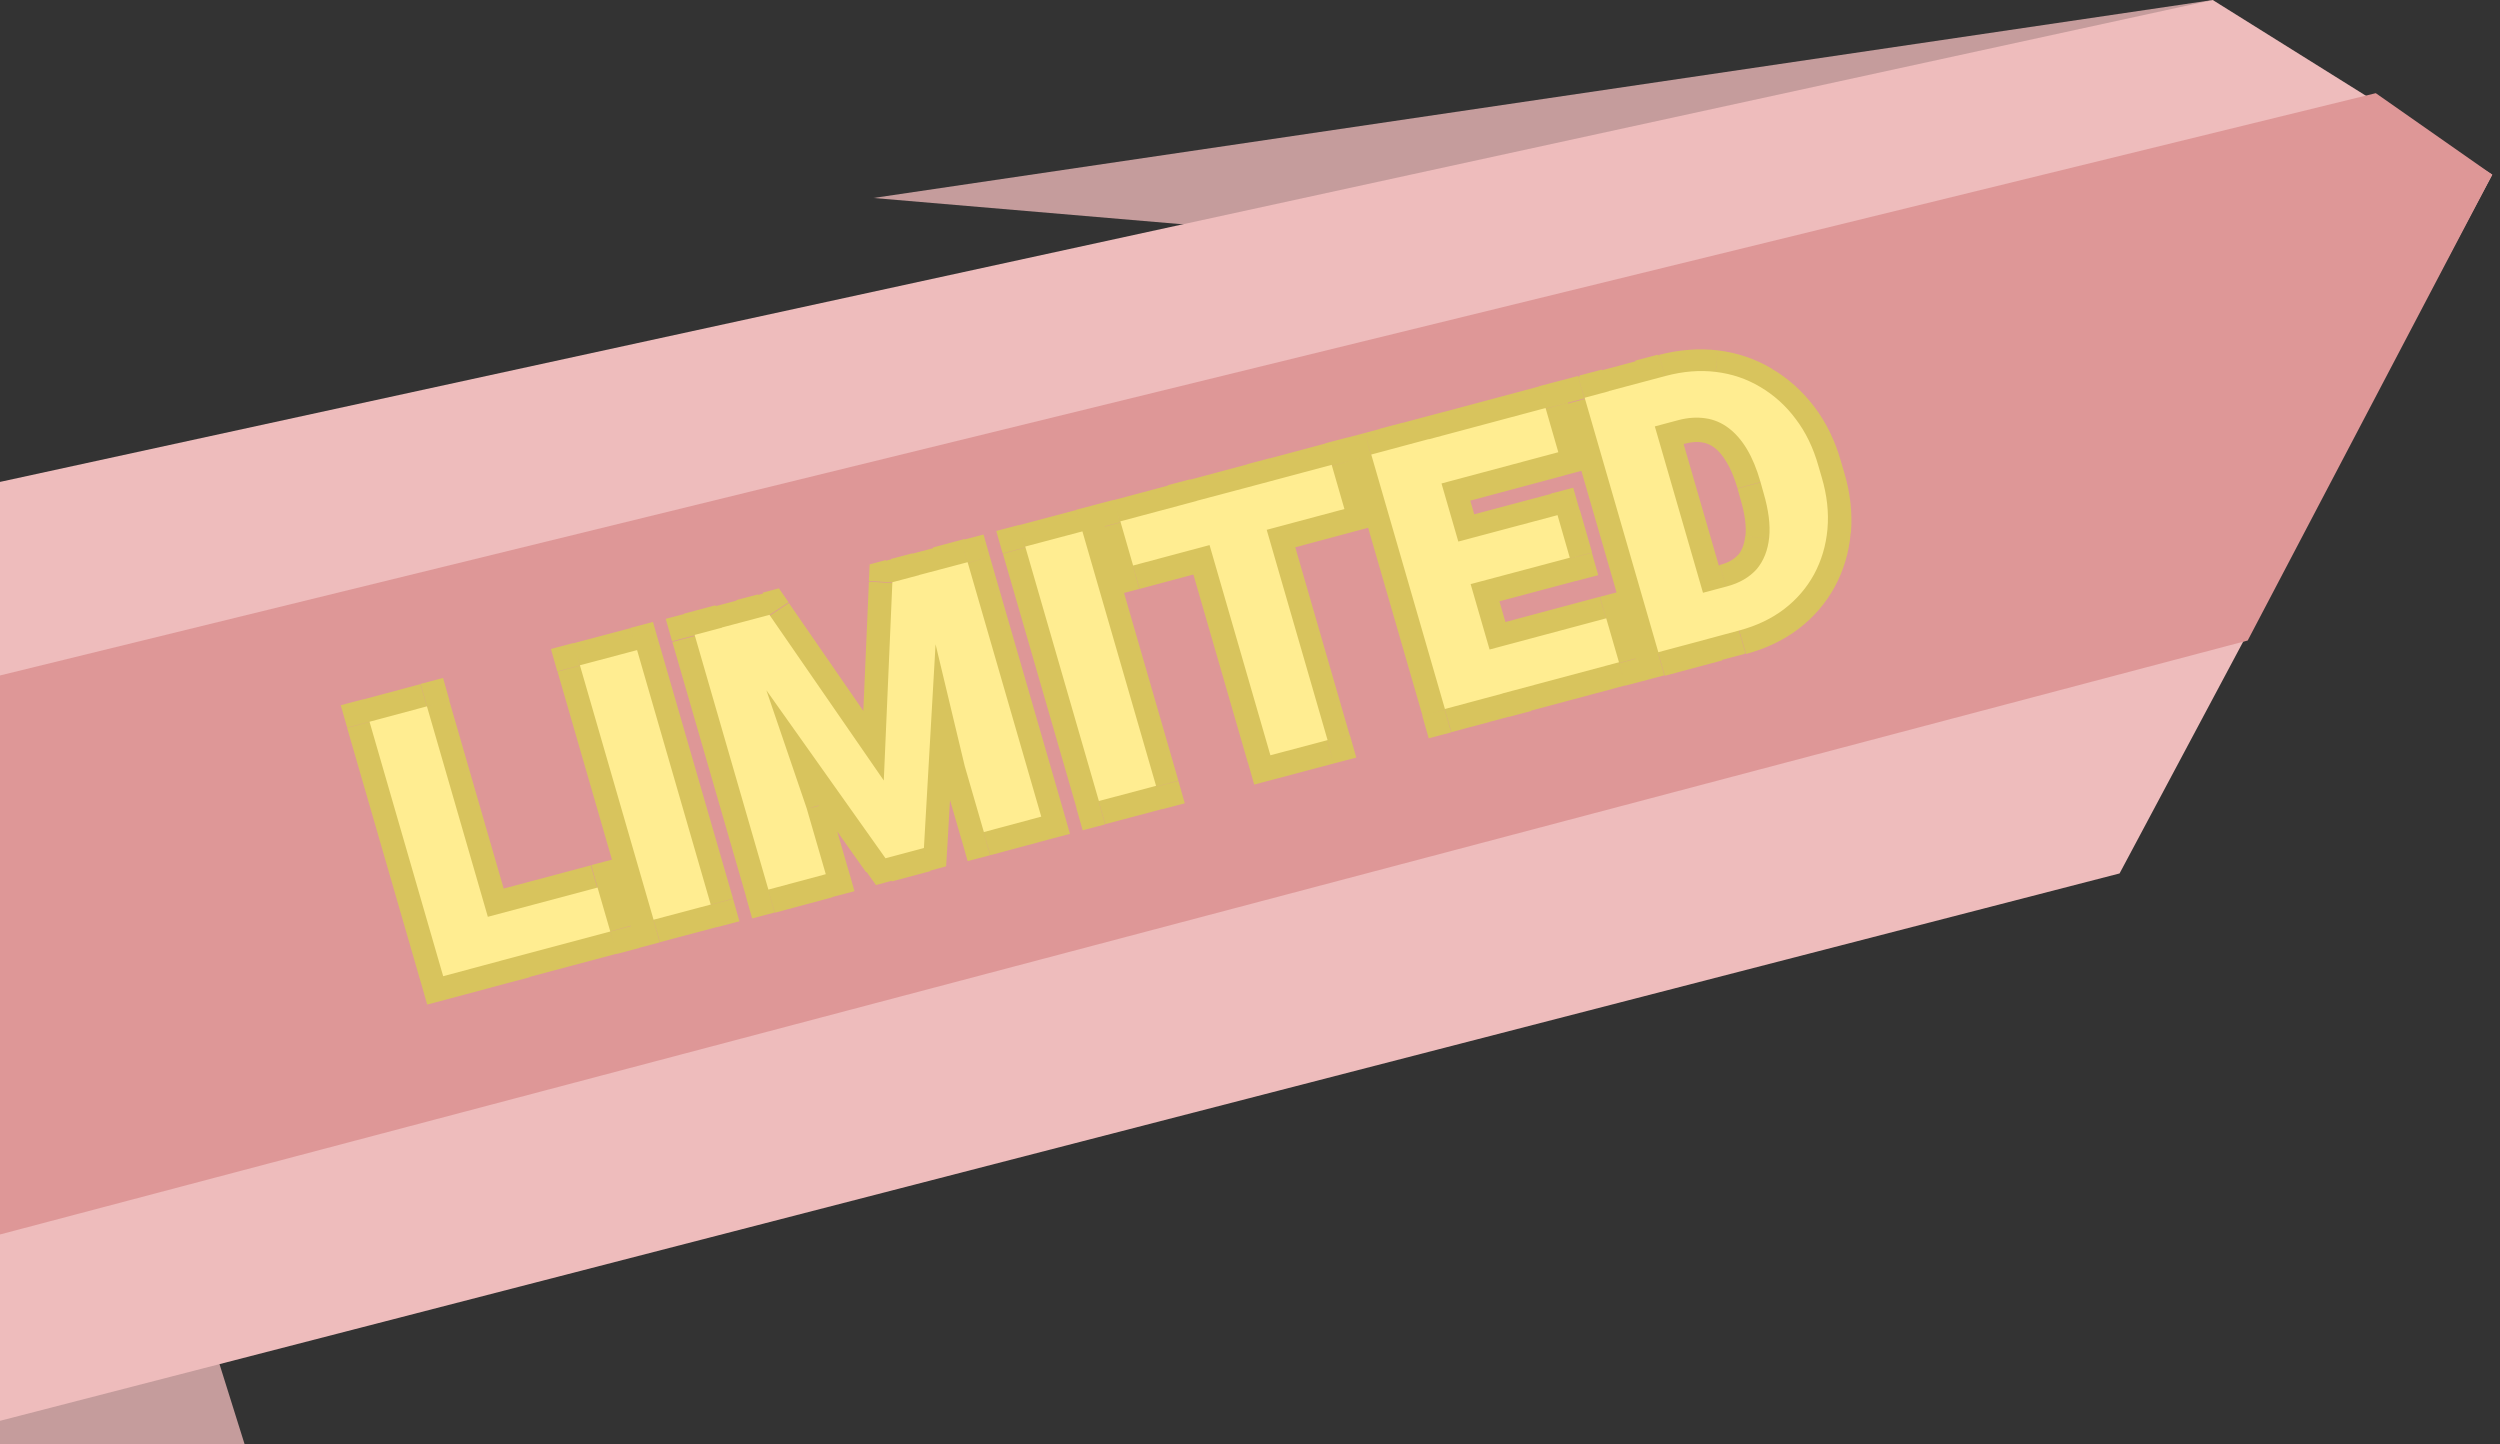 <svg width="161" height="93" viewBox="0 0 161 93" fill="none" xmlns="http://www.w3.org/2000/svg">
<rect x="0" y="0" width="161" height="93" fill="#333333" stroke="none"/>
<path d="M0 42.75L15.75 93H0V42.75Z" fill="#C59C9C"/>
<path d="M142.5 0L91.5 15.75L56.25 12.75L142.5 0Z" fill="#C59C9C"/>
<path d="M142.5 0L160.5 11.25L136.5 56.25L0 91.5V31.035L142.5 0Z" fill="#EEBCBC"/>
<path d="M153 6L160.5 11.25L144.75 41.25L0 79.5V43.5L153 6Z" fill="#DE9797"/>
<path d="M38.487 57.158L39.933 56.777L39.522 55.332L38.076 55.713L38.487 57.158ZM39.307 59.989L39.718 61.434L41.164 61.053L40.753 59.608L39.307 59.989ZM30.99 62.206L29.544 62.587L29.955 64.033L31.401 63.651L30.99 62.206ZM30.169 59.376L29.758 57.931L28.312 58.312L28.723 59.757L30.169 59.376ZM27.498 45.488L28.944 45.107L28.533 43.662L27.087 44.043L27.498 45.488ZM32.242 61.875L32.653 63.32L34.099 62.939L33.688 61.494L32.242 61.875ZM28.545 62.867L27.099 63.248L27.511 64.694L28.956 64.312L28.545 62.867ZM23.802 46.48L23.391 45.035L21.945 45.416L22.356 46.861L23.802 46.48ZM37.026 57.54L37.846 60.37L40.738 59.593L39.917 56.763L37.026 57.54ZM38.881 58.544L30.564 60.761L31.4 63.636L39.718 61.419L38.881 58.544ZM32.421 61.826L31.6 58.995L28.709 59.772L29.529 62.603L32.421 61.826ZM30.565 60.821L38.883 58.604L38.046 55.729L29.729 57.946L30.565 60.821ZM26.038 45.884L30.781 62.272L33.673 61.494L28.929 45.107L26.038 45.884ZM31.816 60.445L28.12 61.437L28.956 64.312L32.653 63.32L31.816 60.445ZM29.991 62.486L25.248 46.099L22.356 46.876L27.1 63.263L29.991 62.486ZM24.213 47.925L27.909 46.933L27.073 44.058L23.376 45.05L24.213 47.925ZM41.018 41.881L42.464 41.5L42.053 40.055L40.607 40.436L41.018 41.881ZM45.761 58.268L46.172 59.713L47.618 59.332L47.208 57.887L45.761 58.268ZM42.08 59.245L40.634 59.626L41.045 61.071L42.491 60.69L42.08 59.245ZM37.336 42.858L36.925 41.412L35.479 41.794L35.89 43.239L37.336 42.858ZM39.572 42.262L44.316 58.649L47.207 57.872L42.464 41.485L39.572 42.262ZM45.35 56.823L41.669 57.8L42.505 60.675L46.187 59.698L45.35 56.823ZM43.541 58.864L38.797 42.476L35.905 43.253L40.649 59.641L43.541 58.864ZM37.762 44.303L41.444 43.326L40.607 40.451L36.925 41.427L37.762 44.303ZM46.488 40.425L46.077 38.979L44.035 39.525L45.264 41.265L46.488 40.425ZM49.544 39.613L50.784 38.787L50.161 37.888L49.118 38.169L49.529 39.614L49.544 39.613ZM56.906 50.279L55.667 51.105L58.219 54.807L58.409 50.377L56.906 50.279ZM57.459 37.511L57.048 36.066L56.005 36.347L55.956 37.413L57.459 37.511ZM60.515 36.7L62.019 36.813L62.131 34.709L60.089 35.255L60.5 36.7L60.515 36.7ZM59.49 54.626L59.901 56.071L60.93 55.791L60.993 54.739L59.49 54.626ZM57.016 55.288L55.791 56.128L56.413 56.998L57.442 56.718L57.031 55.272L57.016 55.288ZM44.73 40.918L44.319 39.473L42.873 39.854L43.284 41.299L44.73 40.918ZM47.846 40.091L49.275 39.635L48.806 38.281L47.419 38.646L47.831 40.091L47.846 40.091ZM51.94 52.083L53.386 51.702L53.384 51.627L51.94 52.083ZM53.171 56.328L53.582 57.774L55.028 57.393L54.617 55.947L53.171 56.328ZM49.474 57.321L48.028 57.702L48.439 59.147L49.885 58.766L49.474 57.321ZM59.174 37.078L58.763 35.633L57.377 35.998L57.711 37.385L59.174 37.063L59.174 37.078ZM62.305 36.25L63.751 35.869L63.34 34.424L61.894 34.805L62.305 36.25ZM67.048 52.638L67.459 54.083L68.905 53.702L68.494 52.257L67.048 52.638ZM63.352 53.63L61.906 54.011L62.317 55.456L63.763 55.075L63.352 53.63ZM62.121 49.384L60.658 49.705L60.66 49.78L62.121 49.399L62.121 49.384ZM46.916 41.914L49.971 41.103L49.135 38.228L46.079 39.039L46.916 41.914ZM48.321 40.484L55.683 51.149L58.162 49.497L50.8 38.832L48.321 40.484ZM58.425 50.406L58.978 37.638L55.958 37.458L55.405 50.226L58.425 50.406ZM57.886 38.986L60.942 38.175L60.105 35.3L57.05 36.111L57.886 38.986ZM59.013 36.617L57.988 54.543L60.994 54.769L62.019 36.843L59.013 36.617ZM59.08 53.226L56.606 53.887L57.443 56.762L59.917 56.101L59.08 53.226ZM58.242 54.492L47.714 39.644L45.25 41.326L55.778 56.174L58.242 54.492ZM45.142 42.394L48.257 41.566L47.421 38.691L44.305 39.519L45.142 42.394ZM46.417 40.576L50.511 52.568L53.37 51.657L49.275 39.665L46.417 40.576ZM50.495 52.494L51.725 56.739L54.617 55.962L53.386 51.717L50.495 52.494ZM52.76 54.913L49.064 55.905L49.901 58.78L53.597 57.788L52.76 54.913ZM50.935 56.954L46.192 40.567L43.3 41.344L48.044 57.731L50.935 56.954ZM59.601 38.538L62.731 37.71L61.894 34.835L58.764 35.663L59.601 38.538ZM60.859 36.646L65.603 53.034L68.494 52.257L63.751 35.869L60.859 36.646ZM66.638 51.207L62.941 52.199L63.778 55.075L67.474 54.082L66.638 51.207ZM64.798 53.249L63.567 49.003L60.675 49.78L61.906 54.026L64.798 53.249ZM63.584 49.078L60.637 36.772L57.697 37.415L60.644 49.721L63.584 49.078ZM69.698 34.281L71.144 33.9L70.733 32.455L69.287 32.836L69.698 34.281ZM74.442 50.668L74.853 52.114L76.299 51.733L75.888 50.287L74.442 50.668ZM70.76 51.645L69.314 52.026L69.725 53.471L71.171 53.09L70.76 51.645ZM66.016 35.258L65.605 33.813L64.159 34.194L64.57 35.639L66.016 35.258ZM68.252 34.662L72.996 51.049L75.887 50.272L71.144 33.885L68.252 34.662ZM74.031 49.223L70.349 50.2L71.185 53.075L74.867 52.098L74.031 49.223ZM72.221 51.264L67.477 34.876L64.585 35.654L69.329 52.041L72.221 51.264ZM66.442 36.703L70.124 35.726L69.287 32.851L65.605 33.828L66.442 36.703ZM80.743 31.336L82.189 30.955L81.778 29.509L80.332 29.89L80.743 31.336ZM85.487 47.723L85.898 49.168L87.344 48.787L86.933 47.342L85.487 47.723ZM81.805 48.7L80.359 49.081L80.77 50.526L82.216 50.145L81.805 48.7ZM77.061 32.312L76.65 30.867L75.204 31.248L75.615 32.694L77.061 32.312ZM85.751 29.996L87.197 29.615L86.786 28.17L85.34 28.551L85.751 29.996ZM86.572 32.841L86.983 34.287L88.429 33.906L88.018 32.46L86.572 32.841ZM72.964 36.481L71.518 36.862L71.929 38.307L73.375 37.926L72.964 36.481ZM72.143 33.635L71.732 32.19L70.286 32.571L70.697 34.016L72.143 33.635ZM79.283 31.732L84.026 48.119L86.918 47.342L82.174 30.955L79.283 31.732ZM85.061 46.293L81.379 47.27L82.216 50.145L85.898 49.168L85.061 46.293ZM83.251 48.334L78.508 31.947L75.616 32.724L80.36 49.111L83.251 48.334ZM77.473 33.773L81.155 32.796L80.318 29.921L76.636 30.898L77.473 33.773ZM84.306 30.392L85.127 33.237L88.018 32.46L87.197 29.615L84.306 30.392ZM86.162 31.411L72.553 35.05L73.39 37.925L86.998 34.286L86.162 31.411ZM74.425 36.099L73.604 33.254L70.712 34.031L71.533 36.876L74.425 36.099ZM72.569 35.08L86.177 31.441L85.341 28.566L71.732 32.205L72.569 35.08ZM103.447 39.879L104.893 39.498L104.482 38.053L103.036 38.434L103.447 39.879ZM104.268 42.71L104.679 44.155L106.125 43.774L105.714 42.329L104.268 42.71ZM95.489 45.059L94.043 45.44L94.454 46.885L95.9 46.504L95.489 45.059ZM94.668 42.228L94.257 40.783L92.811 41.164L93.222 42.609L94.668 42.228ZM91.997 28.34L93.443 27.959L93.032 26.514L91.586 26.895L91.997 28.34ZM96.741 44.727L97.152 46.173L98.598 45.792L98.187 44.346L96.741 44.727ZM93.044 45.72L91.598 46.101L92.009 47.546L93.455 47.165L93.044 45.72ZM88.301 29.332L87.89 27.887L86.444 28.268L86.855 29.713L88.301 29.332ZM100.281 33.236L101.727 32.855L101.316 31.41L99.87 31.791L100.281 33.236ZM101.07 35.977L101.481 37.422L102.927 37.041L102.516 35.596L101.07 35.977ZM93.423 38.013L91.977 38.394L92.388 39.839L93.834 39.458L93.423 38.013ZM92.635 35.272L92.224 33.826L90.778 34.207L91.189 35.653L92.635 35.272ZM99.51 26.323L100.955 25.942L100.544 24.497L99.098 24.878L99.51 26.323ZM100.33 29.169L100.741 30.614L102.187 30.233L101.776 28.787L100.33 29.169ZM91.551 31.517L90.105 31.898L90.516 33.344L91.962 32.962L91.551 31.517ZM90.73 28.672L90.319 27.227L88.873 27.608L89.284 29.053L90.73 28.672ZM101.986 40.261L102.807 43.091L105.699 42.314L104.878 39.484L101.986 40.261ZM103.842 41.265L95.063 43.614L95.899 46.489L104.679 44.14L103.842 41.265ZM96.934 44.663L96.114 41.832L93.222 42.609L94.043 45.44L96.934 44.663ZM95.079 43.658L103.858 41.31L103.021 38.434L94.242 40.783L95.079 43.658ZM90.551 28.721L95.295 45.108L98.186 44.331L93.443 27.944L90.551 28.721ZM96.33 43.282L92.633 44.274L93.47 47.15L97.166 46.157L96.33 43.282ZM94.505 45.323L89.761 28.936L86.87 29.713L91.613 46.1L94.505 45.323ZM88.726 30.762L92.423 29.77L91.586 26.895L87.89 27.887L88.726 30.762ZM98.85 33.617L99.639 36.358L102.53 35.581L101.742 32.84L98.85 33.617ZM100.674 34.532L93.027 36.567L93.864 39.442L101.51 37.407L100.674 34.532ZM94.899 37.631L94.111 34.89L91.219 35.667L92.007 38.408L94.899 37.631ZM93.076 36.716L100.722 34.68L99.886 31.805L92.239 33.841L93.076 36.716ZM98.079 26.719L98.9 29.564L101.791 28.787L100.97 25.942L98.079 26.719ZM99.935 27.738L91.155 30.087L91.992 32.962L100.771 30.613L99.935 27.738ZM93.012 31.136L92.191 28.29L89.299 29.067L90.12 31.913L93.012 31.136ZM91.156 30.117L99.936 27.768L99.099 24.893L90.319 27.242L91.156 30.117ZM108.397 41.617L106.951 41.998L107.363 43.458L108.823 43.062L108.412 41.617L108.397 41.617ZM107.591 38.771L107.18 37.326L105.749 37.706L106.145 39.137L107.591 38.756L107.591 38.771ZM113.106 36.683L114.256 37.66L113.091 36.684L113.106 36.683ZM113.911 34.653L115.416 34.825L113.911 34.653ZM112.479 28.972L111.192 29.709L112.479 28.972ZM109.804 26.982L109.601 28.458L109.804 26.982ZM104.4 28.092L102.954 28.473L103.365 29.918L104.811 29.537L104.4 28.092ZM103.579 25.247L103.168 23.801L101.722 24.182L102.133 25.628L103.579 25.247ZM110.465 24.01L110.307 25.485L110.465 24.01ZM113.325 24.974L112.562 26.254L113.31 24.975L113.325 24.974ZM115.612 27.033L114.404 27.919L115.612 27.033ZM117.664 34.139L119.169 34.297L117.664 34.139ZM116.806 37.042L115.468 36.325L116.806 37.042ZM105.725 24.668L107.171 24.287L106.76 22.842L105.314 23.223L105.725 24.668ZM110.469 41.055L110.88 42.501L112.326 42.12L111.915 40.674L110.469 41.055ZM106.772 42.047L105.326 42.428L105.737 43.874L107.183 43.493L106.772 42.047ZM102.029 25.66L101.618 24.215L100.172 24.596L100.583 26.041L102.029 25.66ZM111.578 39.212L107.956 40.187L108.793 43.062L112.415 42.087L111.578 39.212ZM109.829 41.251L109.023 38.405L106.115 39.153L106.921 41.999L109.829 41.251ZM107.988 40.232L111.595 39.272L110.758 36.397L107.151 37.357L107.988 40.232ZM111.595 39.272C112.638 38.991 113.556 38.488 114.241 37.691L111.942 35.722C111.708 35.983 111.354 36.232 110.758 36.382L111.594 39.257L111.595 39.272ZM114.256 37.69C114.942 36.893 115.293 35.924 115.401 34.856L112.392 34.526C112.331 35.097 112.161 35.477 111.928 35.752L114.242 37.706L114.256 37.69ZM115.401 34.841C115.494 33.773 115.346 32.636 115.001 31.445L112.11 32.222C112.389 33.175 112.467 33.923 112.407 34.525L115.416 34.855L115.401 34.841ZM115.001 31.445L114.788 30.685L111.896 31.462L112.11 32.222L115.001 31.445ZM114.788 30.685C114.525 29.776 114.189 28.959 113.767 28.249L111.178 29.739C111.444 30.168 111.683 30.732 111.896 31.447L114.787 30.67L114.788 30.685ZM113.767 28.249C113.344 27.54 112.818 26.922 112.176 26.443L110.39 28.814C110.649 29.002 110.912 29.296 111.178 29.739L113.767 28.249ZM112.176 26.443C111.534 25.964 110.791 25.652 109.993 25.537L109.601 28.488C109.887 28.526 110.145 28.64 110.39 28.814L112.176 26.443ZM110.008 25.537C109.225 25.421 108.431 25.486 107.657 25.7L108.493 28.576C108.94 28.459 109.315 28.435 109.601 28.488L110.023 25.537L110.008 25.537ZM107.657 25.7L103.99 26.677L104.826 29.552L108.493 28.576L107.657 25.7ZM105.862 27.741L105.041 24.895L102.149 25.672L102.97 28.518L105.862 27.741ZM104.006 26.721L107.673 25.745L106.836 22.87L103.169 23.846L104.006 26.721ZM107.673 25.745C108.627 25.496 109.495 25.43 110.308 25.529L110.64 22.565C109.39 22.416 108.118 22.523 106.836 22.855L107.672 25.73L107.673 25.745ZM110.323 25.529C111.151 25.629 111.907 25.88 112.593 26.298L114.105 23.74C113.039 23.106 111.874 22.715 110.64 22.565L110.323 25.529ZM112.593 26.298C113.293 26.701 113.907 27.256 114.434 27.948L116.837 26.192C116.076 25.191 115.155 24.359 114.09 23.74L112.593 26.298ZM114.434 27.948C114.947 28.64 115.373 29.47 115.668 30.498L118.56 29.721C118.182 28.395 117.612 27.209 116.837 26.192L114.434 27.948ZM115.668 30.498L115.881 31.228L118.773 30.451L118.56 29.721L115.668 30.498ZM115.881 31.228C116.177 32.241 116.275 33.169 116.191 34.026L119.199 34.326C119.303 33.063 119.166 31.761 118.773 30.451L115.881 31.228ZM116.191 34.011C116.107 34.868 115.886 35.639 115.498 36.339L118.16 37.788C118.734 36.724 119.08 35.56 119.184 34.327L116.176 34.011L116.191 34.011ZM115.498 36.339C115.125 37.023 114.614 37.606 113.967 38.117L115.841 40.487C116.813 39.742 117.586 38.838 118.16 37.788L115.498 36.339ZM113.967 38.117C113.319 38.614 112.548 38.993 111.609 39.241L112.446 42.117C113.728 41.77 114.87 41.231 115.841 40.487L113.967 38.117ZM104.295 25.094L109.039 41.481L111.931 40.704L107.187 24.317L104.295 25.094ZM110.074 39.655L106.377 40.647L107.214 43.522L110.911 42.53L110.074 39.655ZM108.249 41.696L103.505 25.308L100.614 26.085L105.357 42.473L108.249 41.696ZM102.471 27.135L106.167 26.142L105.33 23.267L101.634 24.26L102.471 27.135Z" fill="#D8C45D"/>
<path d="M38.482 57.159L39.303 59.989L30.985 62.206L30.164 59.376L38.482 57.159ZM27.494 45.488L32.237 61.875L28.541 62.867L23.797 46.48L27.494 45.488ZM41.028 41.866L45.771 58.253L42.09 59.23L37.346 42.843L41.028 41.866ZM46.498 40.409L49.554 39.598L56.916 50.264L57.469 37.496L60.525 36.685L59.5 54.611L57.026 55.272L46.499 40.424L46.498 40.409ZM44.74 40.888L47.855 40.06L51.949 52.053L53.18 56.298L49.484 57.29L44.74 40.903L44.74 40.888ZM59.183 37.033L62.314 36.205L67.057 52.592L63.361 53.584L62.13 49.339L59.183 37.033ZM69.707 34.221L74.45 50.608L70.768 51.585L66.025 35.198L69.707 34.221ZM80.752 31.276L85.496 47.663L81.814 48.639L77.07 32.252L80.752 31.276ZM85.76 29.936L86.581 32.781L72.972 36.42L72.151 33.575L85.76 29.936ZM103.441 39.819L104.262 42.65L95.482 44.999L94.662 42.168L103.441 39.819ZM92.006 28.28L96.75 44.667L93.053 45.659L88.309 29.272L92.006 28.28ZM100.305 33.175L101.094 35.917L93.447 37.952L92.658 35.211L100.305 33.175ZM99.534 26.277L100.355 29.123L91.575 31.472L90.754 28.626L99.534 26.277ZM112.028 40.596L108.406 41.572L107.6 38.726L111.208 37.766C112.028 37.55 112.663 37.175 113.131 36.653C113.582 36.117 113.85 35.435 113.935 34.622C114.02 33.795 113.891 32.838 113.579 31.765L113.365 31.005C113.135 30.201 112.848 29.503 112.503 28.926C112.159 28.349 111.758 27.894 111.314 27.56C110.871 27.226 110.37 27.013 109.828 26.937C109.286 26.86 108.717 26.89 108.091 27.055L104.424 28.032L103.603 25.186L107.27 24.21C108.388 23.912 109.466 23.825 110.489 23.95C111.528 24.074 112.481 24.395 113.349 24.914C114.232 25.432 114.999 26.118 115.636 26.973C116.287 27.827 116.777 28.835 117.107 30.012L117.32 30.742C117.664 31.904 117.782 33.011 117.688 34.079C117.594 35.132 117.303 36.099 116.83 36.981C116.356 37.848 115.715 38.599 114.905 39.22C114.095 39.84 113.131 40.299 112.028 40.596ZM105.749 24.622L110.493 41.01L106.796 42.002L102.053 25.615L105.749 24.622Z" fill="#FFED91"/>
</svg>
